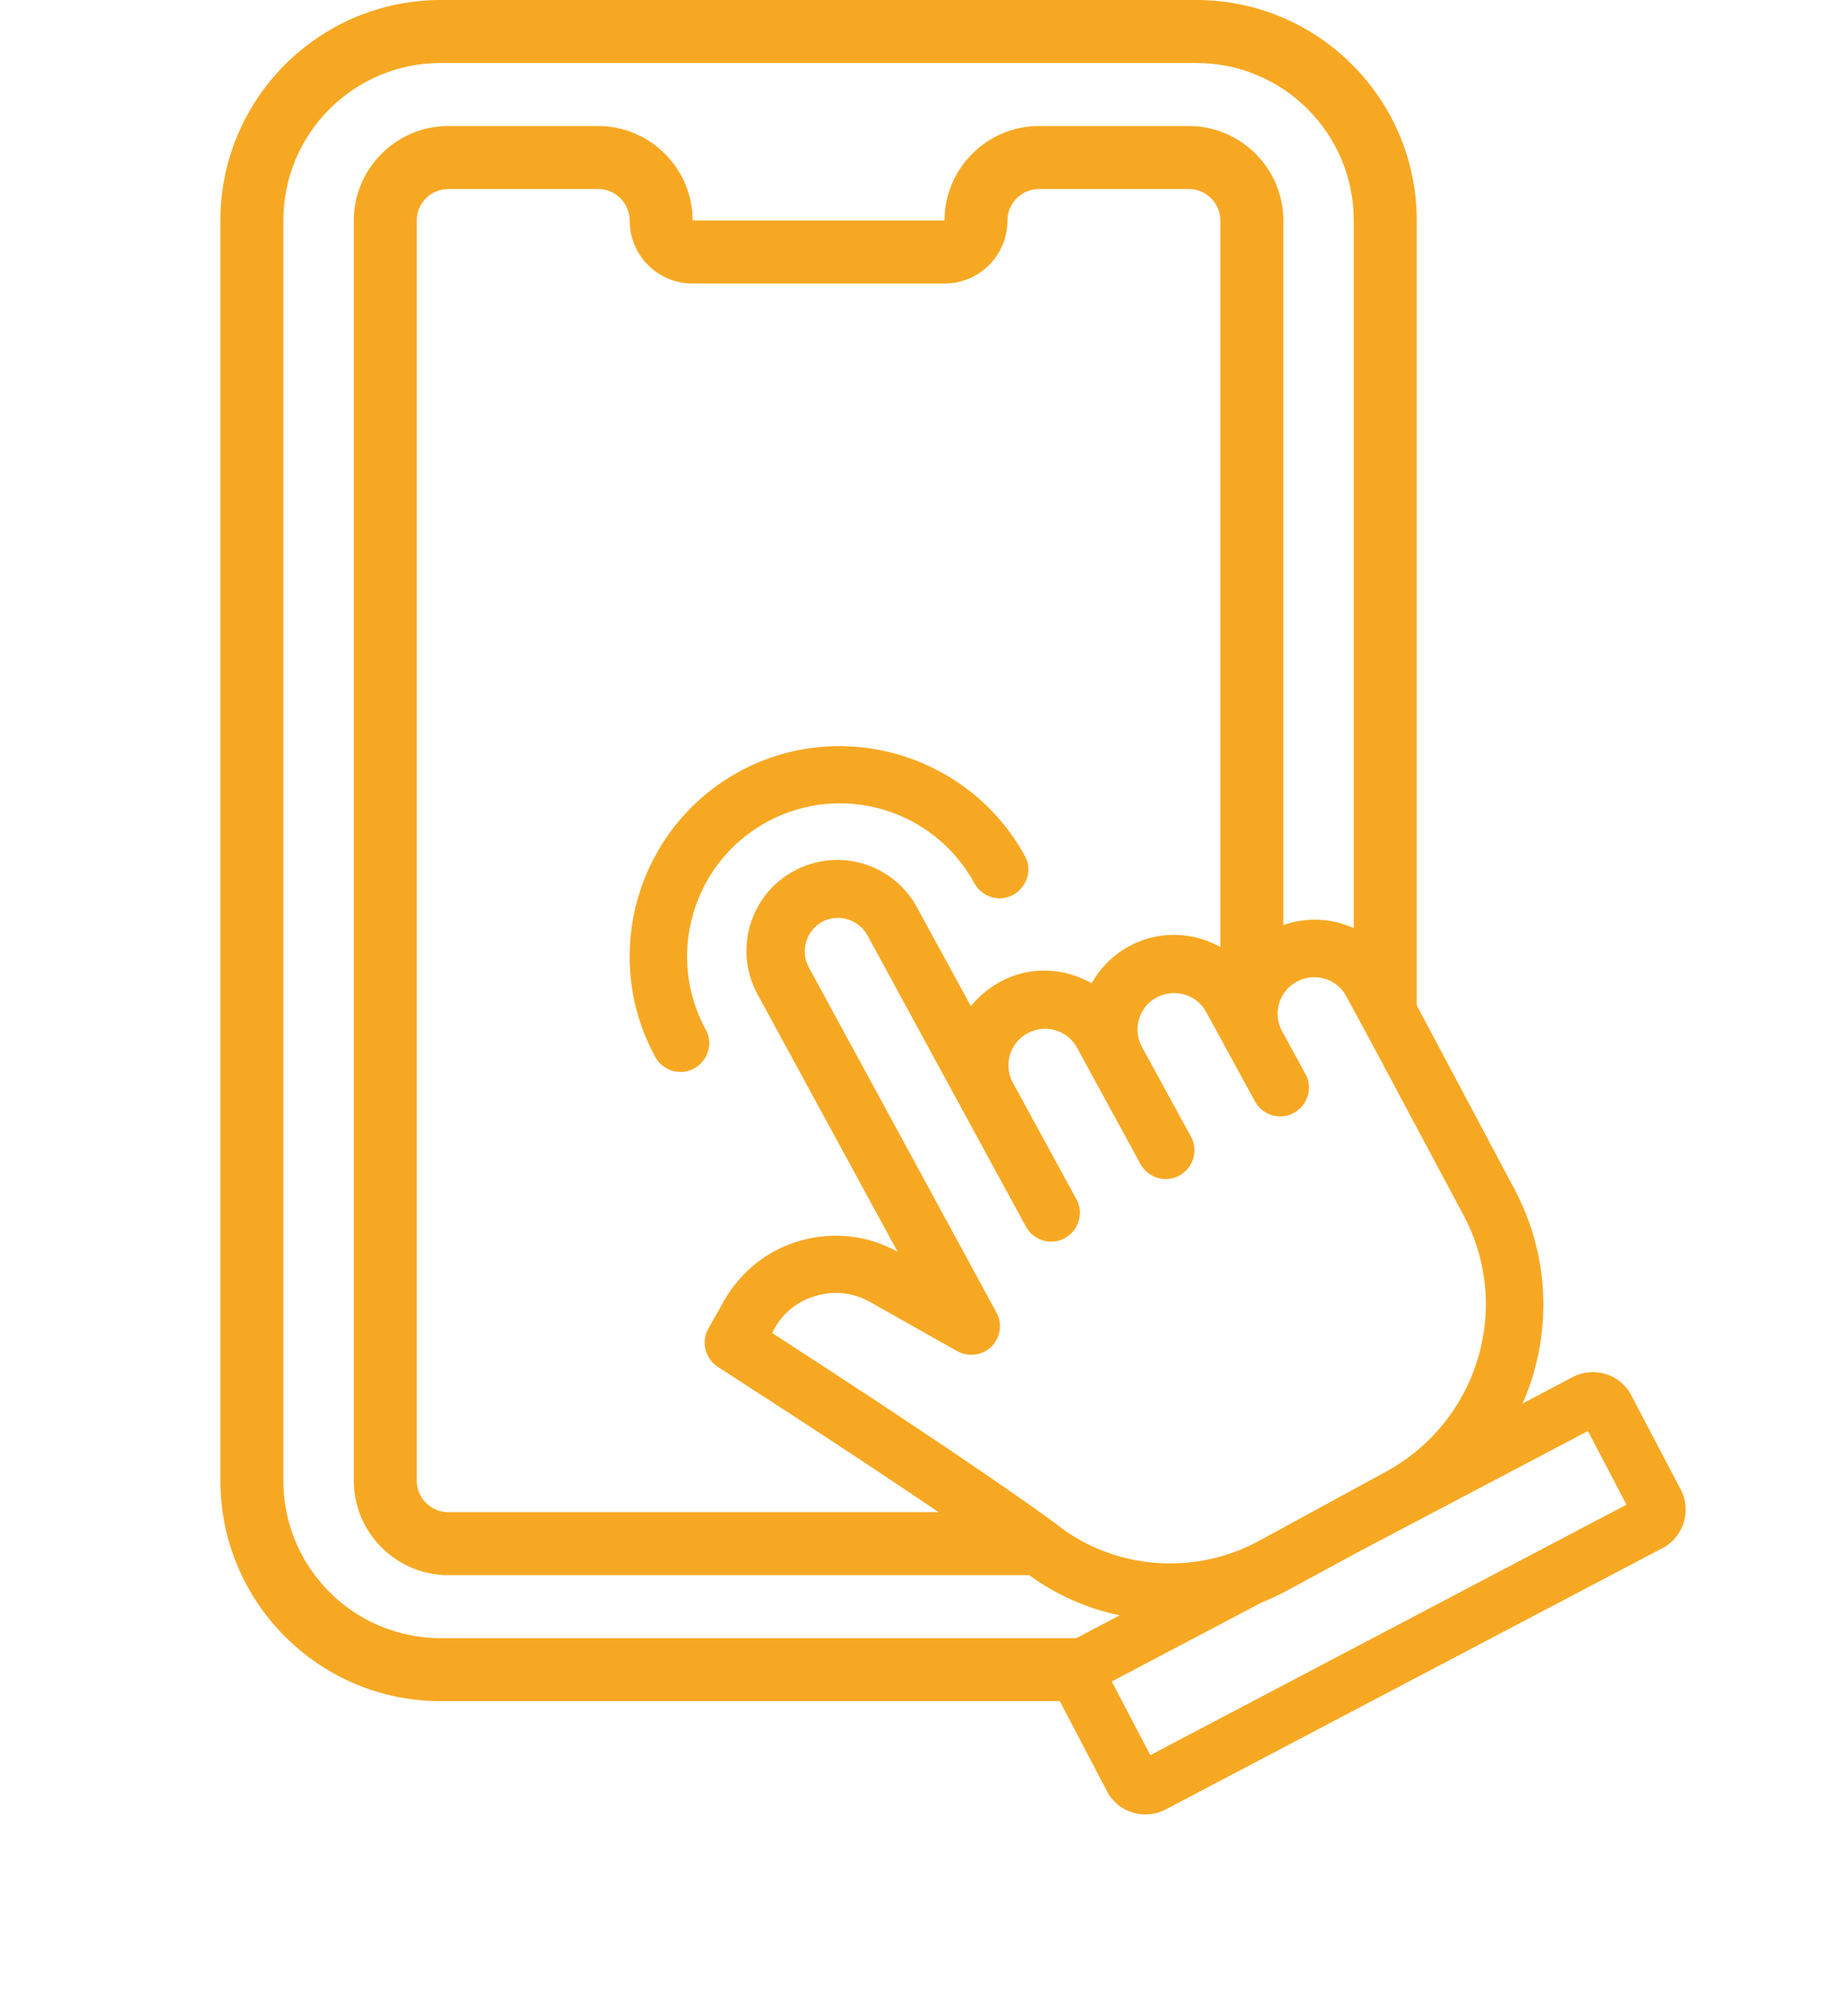 <svg width="66" height="72" viewBox="0 0 66 72" fill="none" xmlns="http://www.w3.org/2000/svg">
<path d="M26.424 27.55C22.781 29.532 21.431 34.103 23.414 37.745C23.681 38.237 24.314 38.434 24.806 38.153C25.299 37.886 25.495 37.253 25.214 36.761C23.78 34.117 24.75 30.798 27.408 29.35C30.052 27.915 33.37 28.886 34.819 31.544C35.086 32.036 35.719 32.233 36.211 31.951C36.703 31.67 36.9 31.051 36.619 30.559C34.622 26.931 30.052 25.581 26.424 27.55Z" fill="#F7A823"/>
<path d="M60.061 53.198L58.289 49.823C57.895 49.064 56.953 48.783 56.194 49.177L54.408 50.119C54.548 49.795 54.675 49.472 54.773 49.134C55.448 46.884 55.209 44.522 54.112 42.455L50.752 36.141L50.625 35.902V7.875C50.625 3.53 47.095 0 42.75 0H15.75C11.405 0 7.875 3.53 7.875 7.875V52.875C7.875 57.22 11.405 60.75 15.75 60.75H37.87L39.558 63.97C39.952 64.73 40.894 65.011 41.653 64.617L59.414 55.28C60.159 54.886 60.455 53.944 60.061 53.198ZM52.298 43.397C53.142 44.986 53.325 46.8 52.805 48.53C52.284 50.245 51.131 51.666 49.556 52.538L44.986 55.027C42.764 56.236 40.022 56.067 37.997 54.619C37.955 54.591 37.898 54.548 37.856 54.506C35.086 52.467 29.658 48.938 27.591 47.602L27.675 47.447C27.998 46.856 28.547 46.434 29.194 46.266C29.841 46.083 30.516 46.167 31.106 46.505L34.2 48.248C34.594 48.473 35.1 48.403 35.423 48.094C35.747 47.77 35.831 47.278 35.606 46.87L28.898 34.538C28.589 33.961 28.8 33.244 29.377 32.92C29.953 32.611 30.67 32.822 30.994 33.398L36.661 43.805C36.928 44.297 37.561 44.494 38.053 44.212C38.545 43.945 38.742 43.312 38.461 42.82L36.197 38.672C35.845 38.039 36.084 37.237 36.717 36.9C37.35 36.548 38.152 36.788 38.489 37.42L40.753 41.569C41.02 42.061 41.653 42.258 42.145 41.977C42.638 41.709 42.834 41.077 42.553 40.584L40.809 37.392C40.458 36.759 40.697 35.958 41.33 35.62C41.962 35.283 42.764 35.508 43.102 36.141L44.845 39.333C45.112 39.825 45.745 40.022 46.237 39.741C46.73 39.473 46.927 38.841 46.645 38.348L45.816 36.83C45.464 36.197 45.703 35.395 46.336 35.058C46.969 34.706 47.77 34.945 48.108 35.578L48.923 37.083L52.298 43.397ZM43.608 33.82C42.638 33.272 41.4 33.216 40.345 33.792C39.769 34.102 39.319 34.566 39.009 35.114C38.025 34.552 36.773 34.481 35.719 35.072C35.311 35.297 34.973 35.592 34.692 35.93L32.766 32.4C31.908 30.825 29.939 30.248 28.364 31.106C26.789 31.964 26.212 33.933 27.07 35.508L32.077 44.705C31.022 44.114 29.798 43.973 28.631 44.297C27.45 44.62 26.48 45.394 25.875 46.448L25.312 47.447C25.045 47.925 25.2 48.516 25.65 48.811C25.706 48.853 29.995 51.595 33.539 54H16.017C15.398 54 14.892 53.494 14.892 52.875V7.875C14.892 7.256 15.398 6.75 16.017 6.75H21.375C21.994 6.75 22.5 7.256 22.5 7.875C22.5 9.113 23.498 10.125 24.75 10.125H33.75C35.002 10.125 36 9.113 36 7.875C36 7.256 36.506 6.75 37.125 6.75H42.483C43.102 6.75 43.608 7.256 43.608 7.875V33.82ZM10.125 52.875V7.875C10.125 4.767 12.642 2.25 15.75 2.25H42.75C45.858 2.25 48.375 4.767 48.375 7.875V33.145C47.602 32.794 46.702 32.737 45.858 33.033V7.875C45.858 6.019 44.339 4.5 42.483 4.5H37.125C35.269 4.5 33.75 6.019 33.75 7.875H24.75C24.75 6.019 23.231 4.5 21.375 4.5H16.017C14.161 4.5 12.642 6.019 12.642 7.875V52.875C12.642 54.731 14.161 56.25 16.017 56.25H36.773C36.788 56.264 36.802 56.264 36.816 56.278C37.772 56.967 38.855 57.445 40.008 57.684L38.461 58.5H15.75C12.642 58.5 10.125 55.983 10.125 52.875ZM41.105 62.677L39.727 60.047L45.07 57.234C45.38 57.108 45.675 56.967 45.97 56.812L48.67 55.35L56.742 51.103L58.12 53.733L41.105 62.677Z" fill="#F7A823"/>
</svg>
